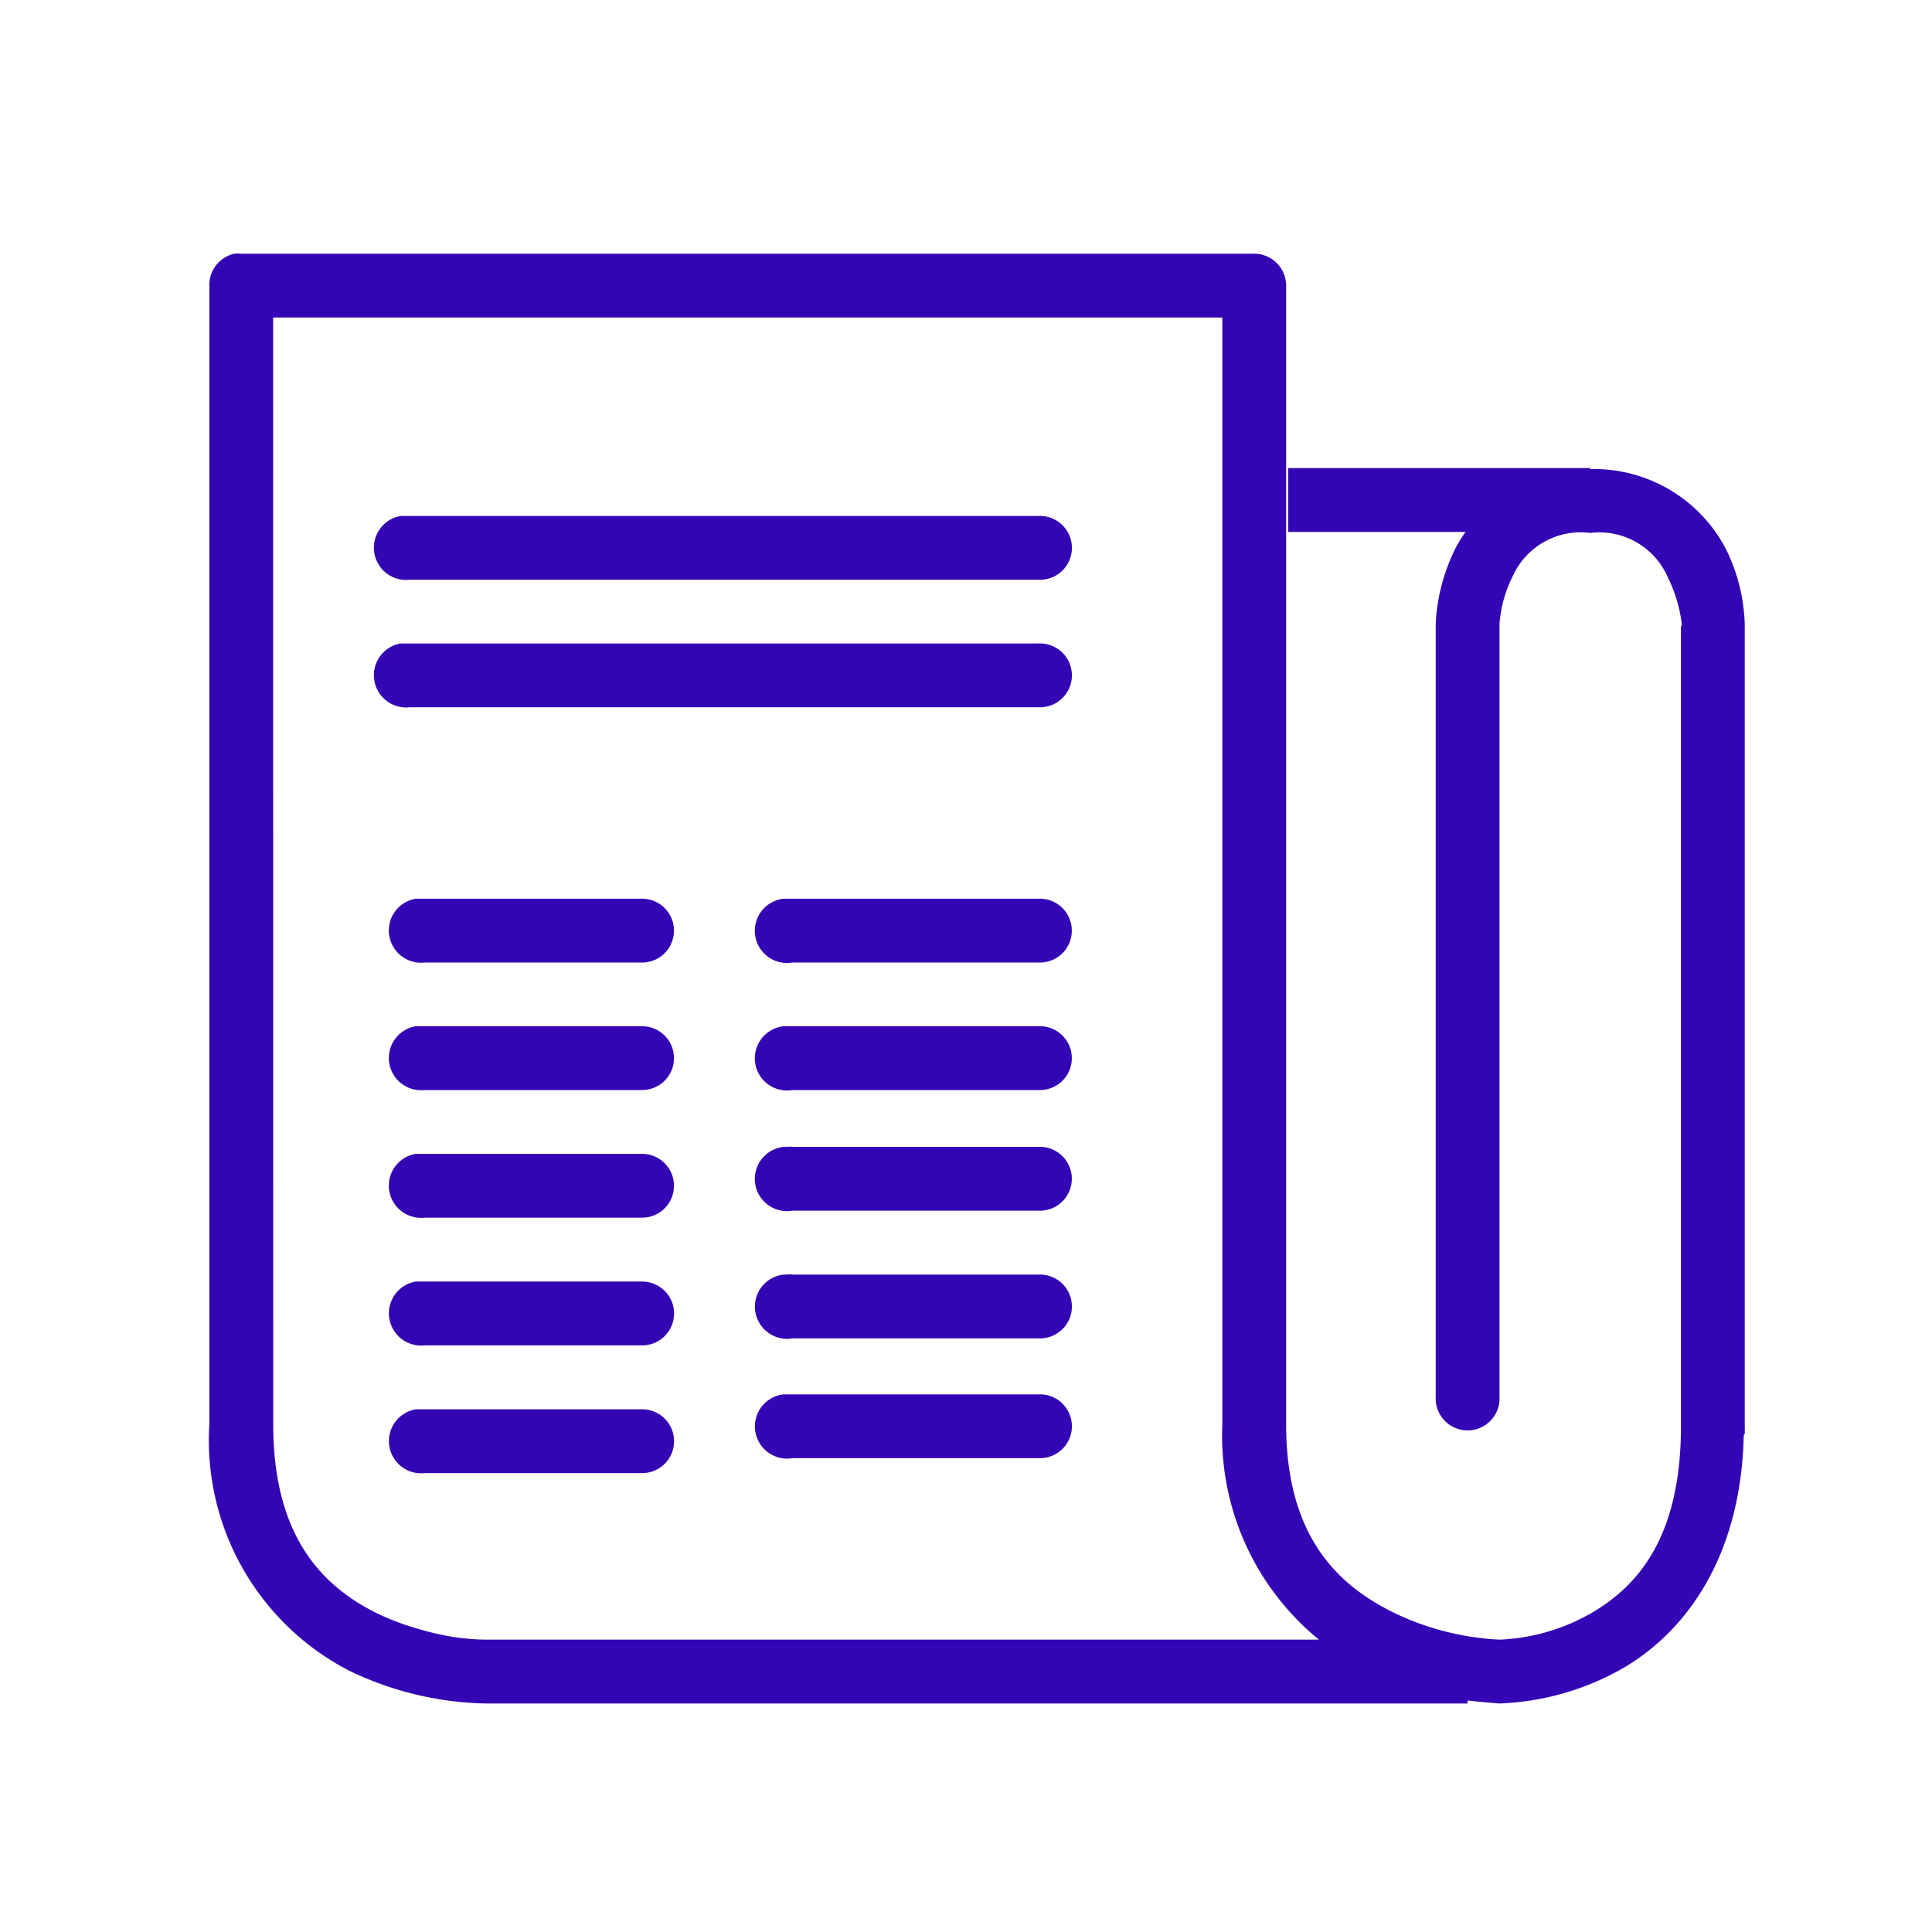 <svg xmlns="http://www.w3.org/2000/svg" width="50" height="50" viewBox="0 0 50 50"><defs><style>.a{fill:#fff;}.b{fill:#3405b5;}</style></defs><g transform="translate(-580 -2496)"><rect class="a" width="50" height="50" transform="translate(580 2496)"/><path class="b" d="M1.583,2.78a.827.827,0,0,0-.645.826V33.074A6.71,6.71,0,0,0,4.55,39.448a8.475,8.475,0,0,0,3.561.852H33.5v-.077c.4.045.826.077.826.077a6.964,6.964,0,0,0,3.174-.9c1.548-.89,3.074-2.774,3.148-6.038a.386.386,0,0,0,.026-.052v-.052a.863.863,0,0,0,0-.129V12.379a4.681,4.681,0,0,0-.49-1.961,3.851,3.851,0,0,0-3.509-2.064V8.328H28.857V9.98h4.593a3.608,3.608,0,0,0-.258.413,4.938,4.938,0,0,0-.516,1.961V32.378a.826.826,0,1,0,1.651,0V12.354a3.271,3.271,0,0,1,.335-1.213,1.93,1.93,0,0,1,2.013-1.135,1.933,1.933,0,0,1,2.013,1.161,3.681,3.681,0,0,1,.361,1.239h-.026V33.126c0,2.938-1.174,4.177-2.348,4.851a5.2,5.2,0,0,1-2.348.671,7.1,7.1,0,0,1-2.787-.723c-1.39-.7-2.735-1.939-2.735-4.851V3.606a.827.827,0,0,0-.826-.826H1.763A.846.846,0,0,0,1.583,2.78ZM2.589,4.432H27.154V33.074a6.819,6.819,0,0,0,2.5,5.574H8.085a6.007,6.007,0,0,1-.877-.077,7,7,0,0,1-.877-.206A6.473,6.473,0,0,1,5.3,37.977a5.776,5.776,0,0,1-.516-.284c-1.181-.742-2.193-2.022-2.193-4.619Zm3.3,5.135a.834.834,0,0,0,.232,1.651H22.406a.826.826,0,1,0,0-1.651H5.892Zm0,3.3a.834.834,0,0,0,.232,1.651H22.406a.826.826,0,1,0,0-1.651H5.892Zm.387,6.606a.834.834,0,0,0,.232,1.651h5.6a.826.826,0,1,0,0-1.651H6.279Zm9.522,0a.834.834,0,1,0,.232,1.651h6.374a.826.826,0,1,0,0-1.651H15.8Zm-9.522,3.3a.834.834,0,0,0,.232,1.651h5.6a.826.826,0,1,0,0-1.651H6.279Zm9.522,0a.834.834,0,1,0,.232,1.651h6.374a.826.826,0,1,0,0-1.651H15.8Zm0,3.122a.834.834,0,1,0,.232,1.651h6.374a.826.826,0,1,0,0-1.651H16.033a.615.615,0,0,0-.155,0Zm-9.522.181a.834.834,0,0,0,.232,1.651h5.6a.826.826,0,1,0,0-1.651H6.279ZM15.8,29.2a.834.834,0,1,0,.232,1.651h6.374a.826.826,0,1,0,0-1.651H16.033a.615.615,0,0,0-.155,0Zm-9.522.181a.834.834,0,0,0,.232,1.651h5.6a.826.826,0,1,0,0-1.651H6.279ZM15.8,32.3a.834.834,0,1,0,.232,1.651h6.374a.826.826,0,1,0,0-1.651H15.8Zm-9.522.387a.834.834,0,0,0,.232,1.651h5.6a.826.826,0,1,0,0-1.651H6.279Z" transform="translate(584.48 2499.786)"/></g></svg>